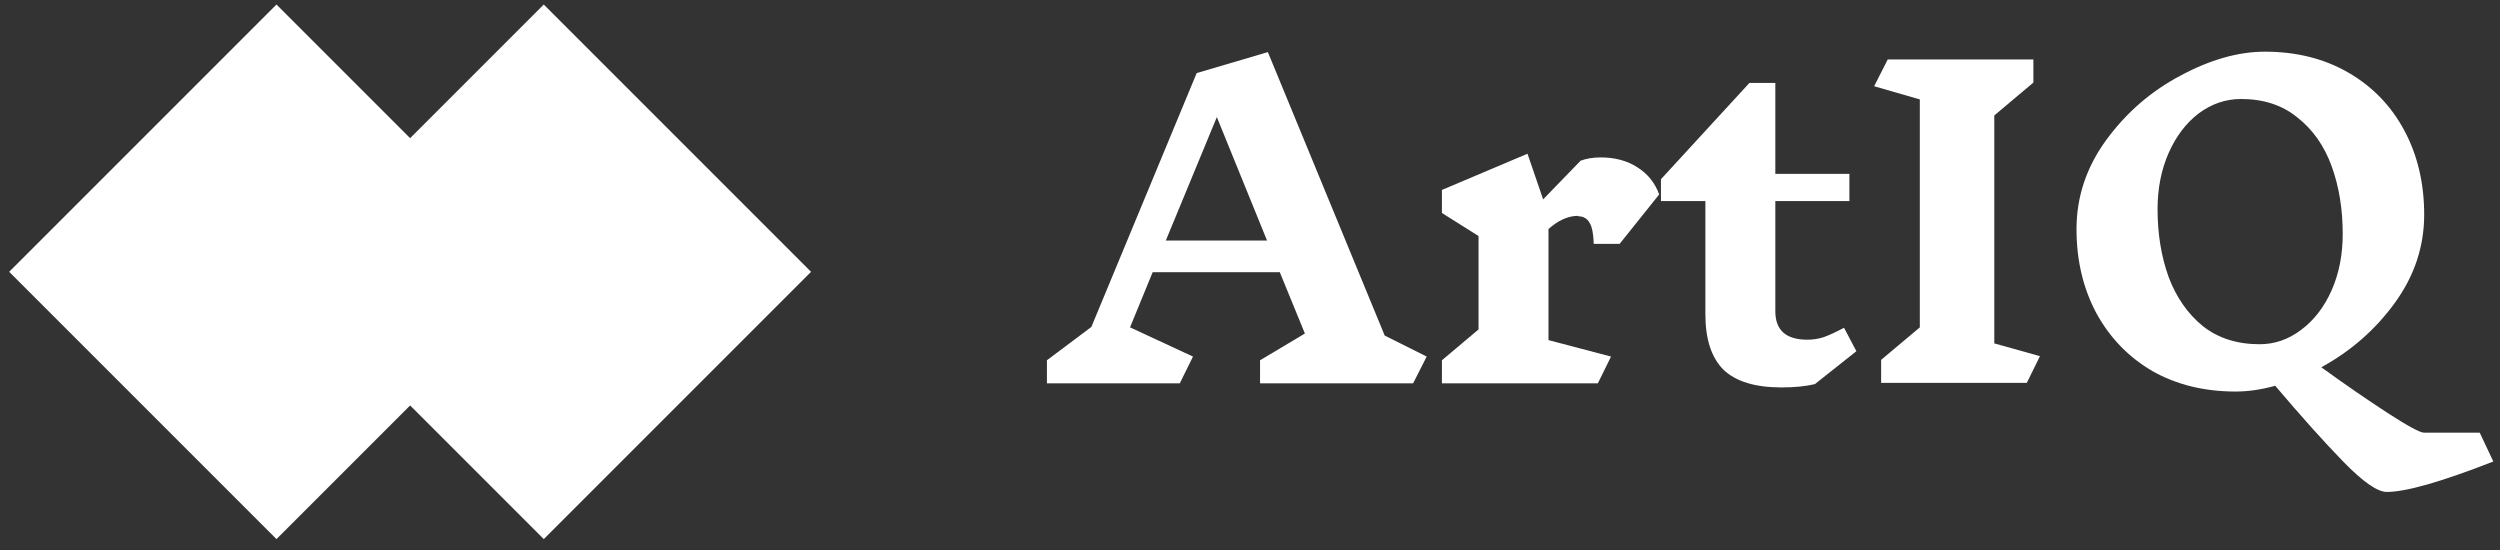 <svg width="159" height="35" viewBox="0 0 159 35" fill="none" xmlns="http://www.w3.org/2000/svg">
<rect x="0" y="0" width="159" height="35" fill="#333333" stroke="none"/>
<path d="M34.584 34.287L51.584 17.287L34.584 0.287L17.584 17.287L34.584 34.287Z" fill="white"/>
<path d="M17.584 34.287L34.584 17.287L17.584 0.287L0.584 17.287L17.584 34.287Z" fill="white"/>
<path d="M89.874 24.379H80.139V22.913L82.991 21.212L81.395 17.313H73.309L71.87 20.82L75.874 22.678L75.036 24.379H66.584V22.913L69.41 20.794L76.109 4.648L80.636 3.313L88.068 21.343L90.737 22.678L89.874 24.379ZM77.391 7.448L74.146 15.298H80.584L77.391 7.448Z" fill="white"/>
<path d="M100.367 13.728C99.739 13.728 99.111 14.007 98.483 14.566V21.631L102.461 22.678L101.623 24.379H91.706V22.913L94.035 20.951V15.011L91.706 13.545V12.08L97.149 9.777L98.143 12.681L100.524 10.222C100.891 10.082 101.318 10.012 101.807 10.012C102.714 10.012 103.49 10.222 104.136 10.64C104.799 11.059 105.261 11.635 105.523 12.367L103.01 15.508H101.362C101.344 14.88 101.257 14.435 101.1 14.173C100.943 13.894 100.699 13.754 100.367 13.754V13.728Z" fill="white"/>
<path d="M115.423 24.431C114.83 24.571 114.123 24.64 113.303 24.64C111.629 24.64 110.399 24.265 109.614 23.515C108.846 22.747 108.462 21.57 108.462 19.982V12.786H105.636V11.399L111.262 5.276H112.911V11.059H117.621V12.786H112.911V19.799C112.911 21.003 113.591 21.605 114.952 21.605C115.301 21.605 115.641 21.552 115.972 21.448C116.321 21.326 116.757 21.125 117.281 20.846L118.066 22.338L115.423 24.431Z" fill="white"/>
<path d="M128.904 24.352H119.64V22.887L122.1 20.82V6.323L119.195 5.485L120.059 3.784H129.323V5.25L126.837 7.343V21.84L129.741 22.652L128.904 24.352Z" fill="white"/>
<path d="M158.575 29.351C155.277 30.642 153.018 31.287 151.797 31.287C151.204 31.287 150.279 30.642 149.023 29.351C147.784 28.077 146.345 26.472 144.705 24.536C143.816 24.78 142.978 24.902 142.193 24.902C140.187 24.902 138.416 24.466 136.881 23.594C135.363 22.704 134.177 21.474 133.322 19.904C132.485 18.334 132.066 16.554 132.066 14.566C132.066 12.524 132.694 10.64 133.95 8.913C135.224 7.169 136.803 5.799 138.687 4.805C140.571 3.793 142.359 3.287 144.051 3.287C146.057 3.287 147.828 3.732 149.363 4.622C150.898 5.511 152.085 6.741 152.922 8.311C153.76 9.882 154.178 11.661 154.178 13.65C154.178 15.673 153.559 17.54 152.32 19.25C151.082 20.959 149.52 22.329 147.636 23.358C149.154 24.457 150.558 25.425 151.849 26.263C153.14 27.1 153.917 27.519 154.178 27.519H157.711L158.575 29.351ZM137.221 13.309C137.221 14.88 137.457 16.319 137.928 17.627C138.416 18.918 139.14 19.956 140.1 20.741C141.077 21.509 142.28 21.893 143.711 21.893C144.67 21.893 145.551 21.587 146.354 20.977C147.174 20.366 147.819 19.529 148.29 18.465C148.761 17.401 148.997 16.206 148.997 14.88C148.997 13.292 148.761 11.853 148.29 10.562C147.819 9.271 147.095 8.242 146.118 7.474C145.159 6.689 143.964 6.296 142.533 6.296C141.556 6.296 140.658 6.602 139.838 7.212C139.036 7.823 138.399 8.66 137.928 9.724C137.457 10.789 137.221 11.984 137.221 13.309Z" fill="white"/>
</svg>
